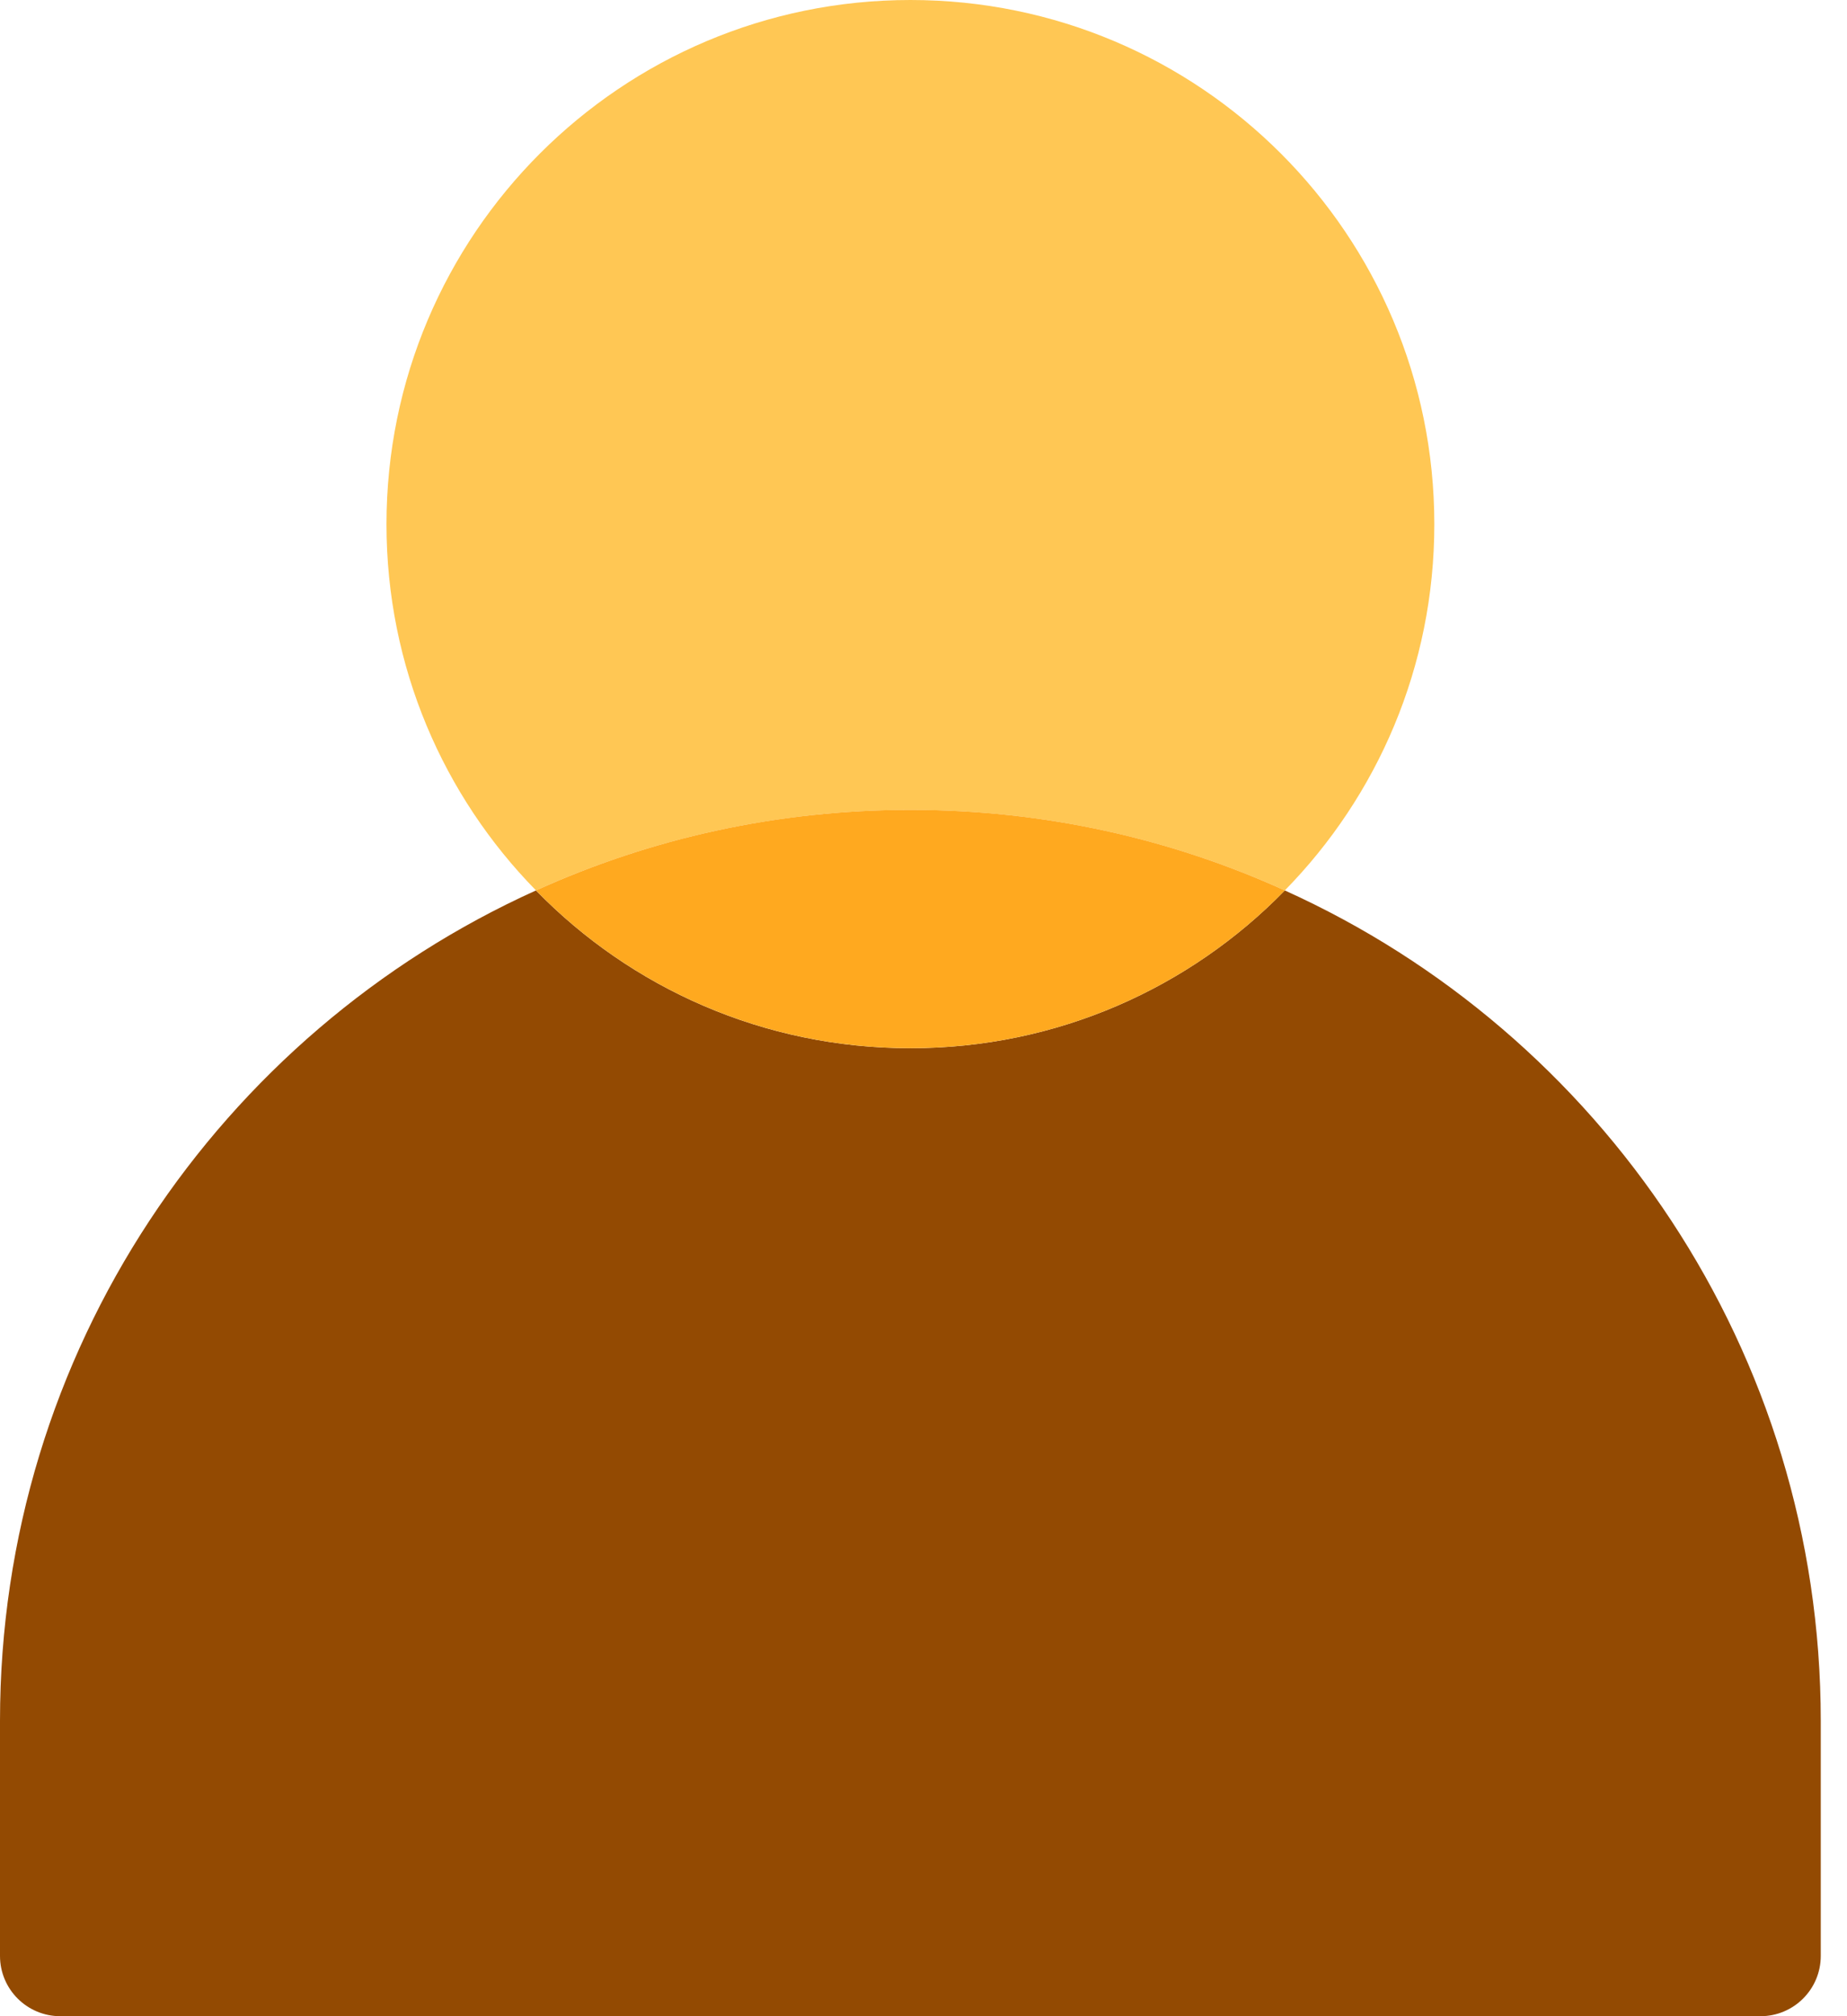 <svg width="44" height="48" viewBox="0 0 44 48" fill="none" xmlns="http://www.w3.org/2000/svg">
<path d="M43.375 40.969V46.564C43.375 47.361 42.729 48 41.939 48H1.436C0.646 48 0 47.361 0 46.564V40.969C0 32.172 5.242 24.596 12.768 21.199C15.03 23.519 18.19 24.955 21.688 24.955C25.185 24.955 28.345 23.519 30.607 21.199C38.133 24.596 43.375 32.172 43.375 40.969Z" fill="#934A02"/>
<path d="M21.688 0C28.582 0 34.169 5.587 34.169 12.481C34.169 15.878 32.812 18.951 30.607 21.199C27.885 19.964 24.869 19.282 21.688 19.282C18.506 19.282 15.49 19.964 12.769 21.199C10.564 18.951 9.207 15.878 9.207 12.481C9.207 5.587 14.794 0 21.688 0Z" fill="#FFC754"/>
<path d="M30.607 21.199C28.345 23.518 25.185 24.954 21.688 24.954C18.191 24.954 15.031 23.518 12.769 21.199C15.491 19.963 18.507 19.281 21.688 19.281C24.869 19.281 27.886 19.963 30.607 21.199Z" fill="#FFA91F"/>
</svg>
